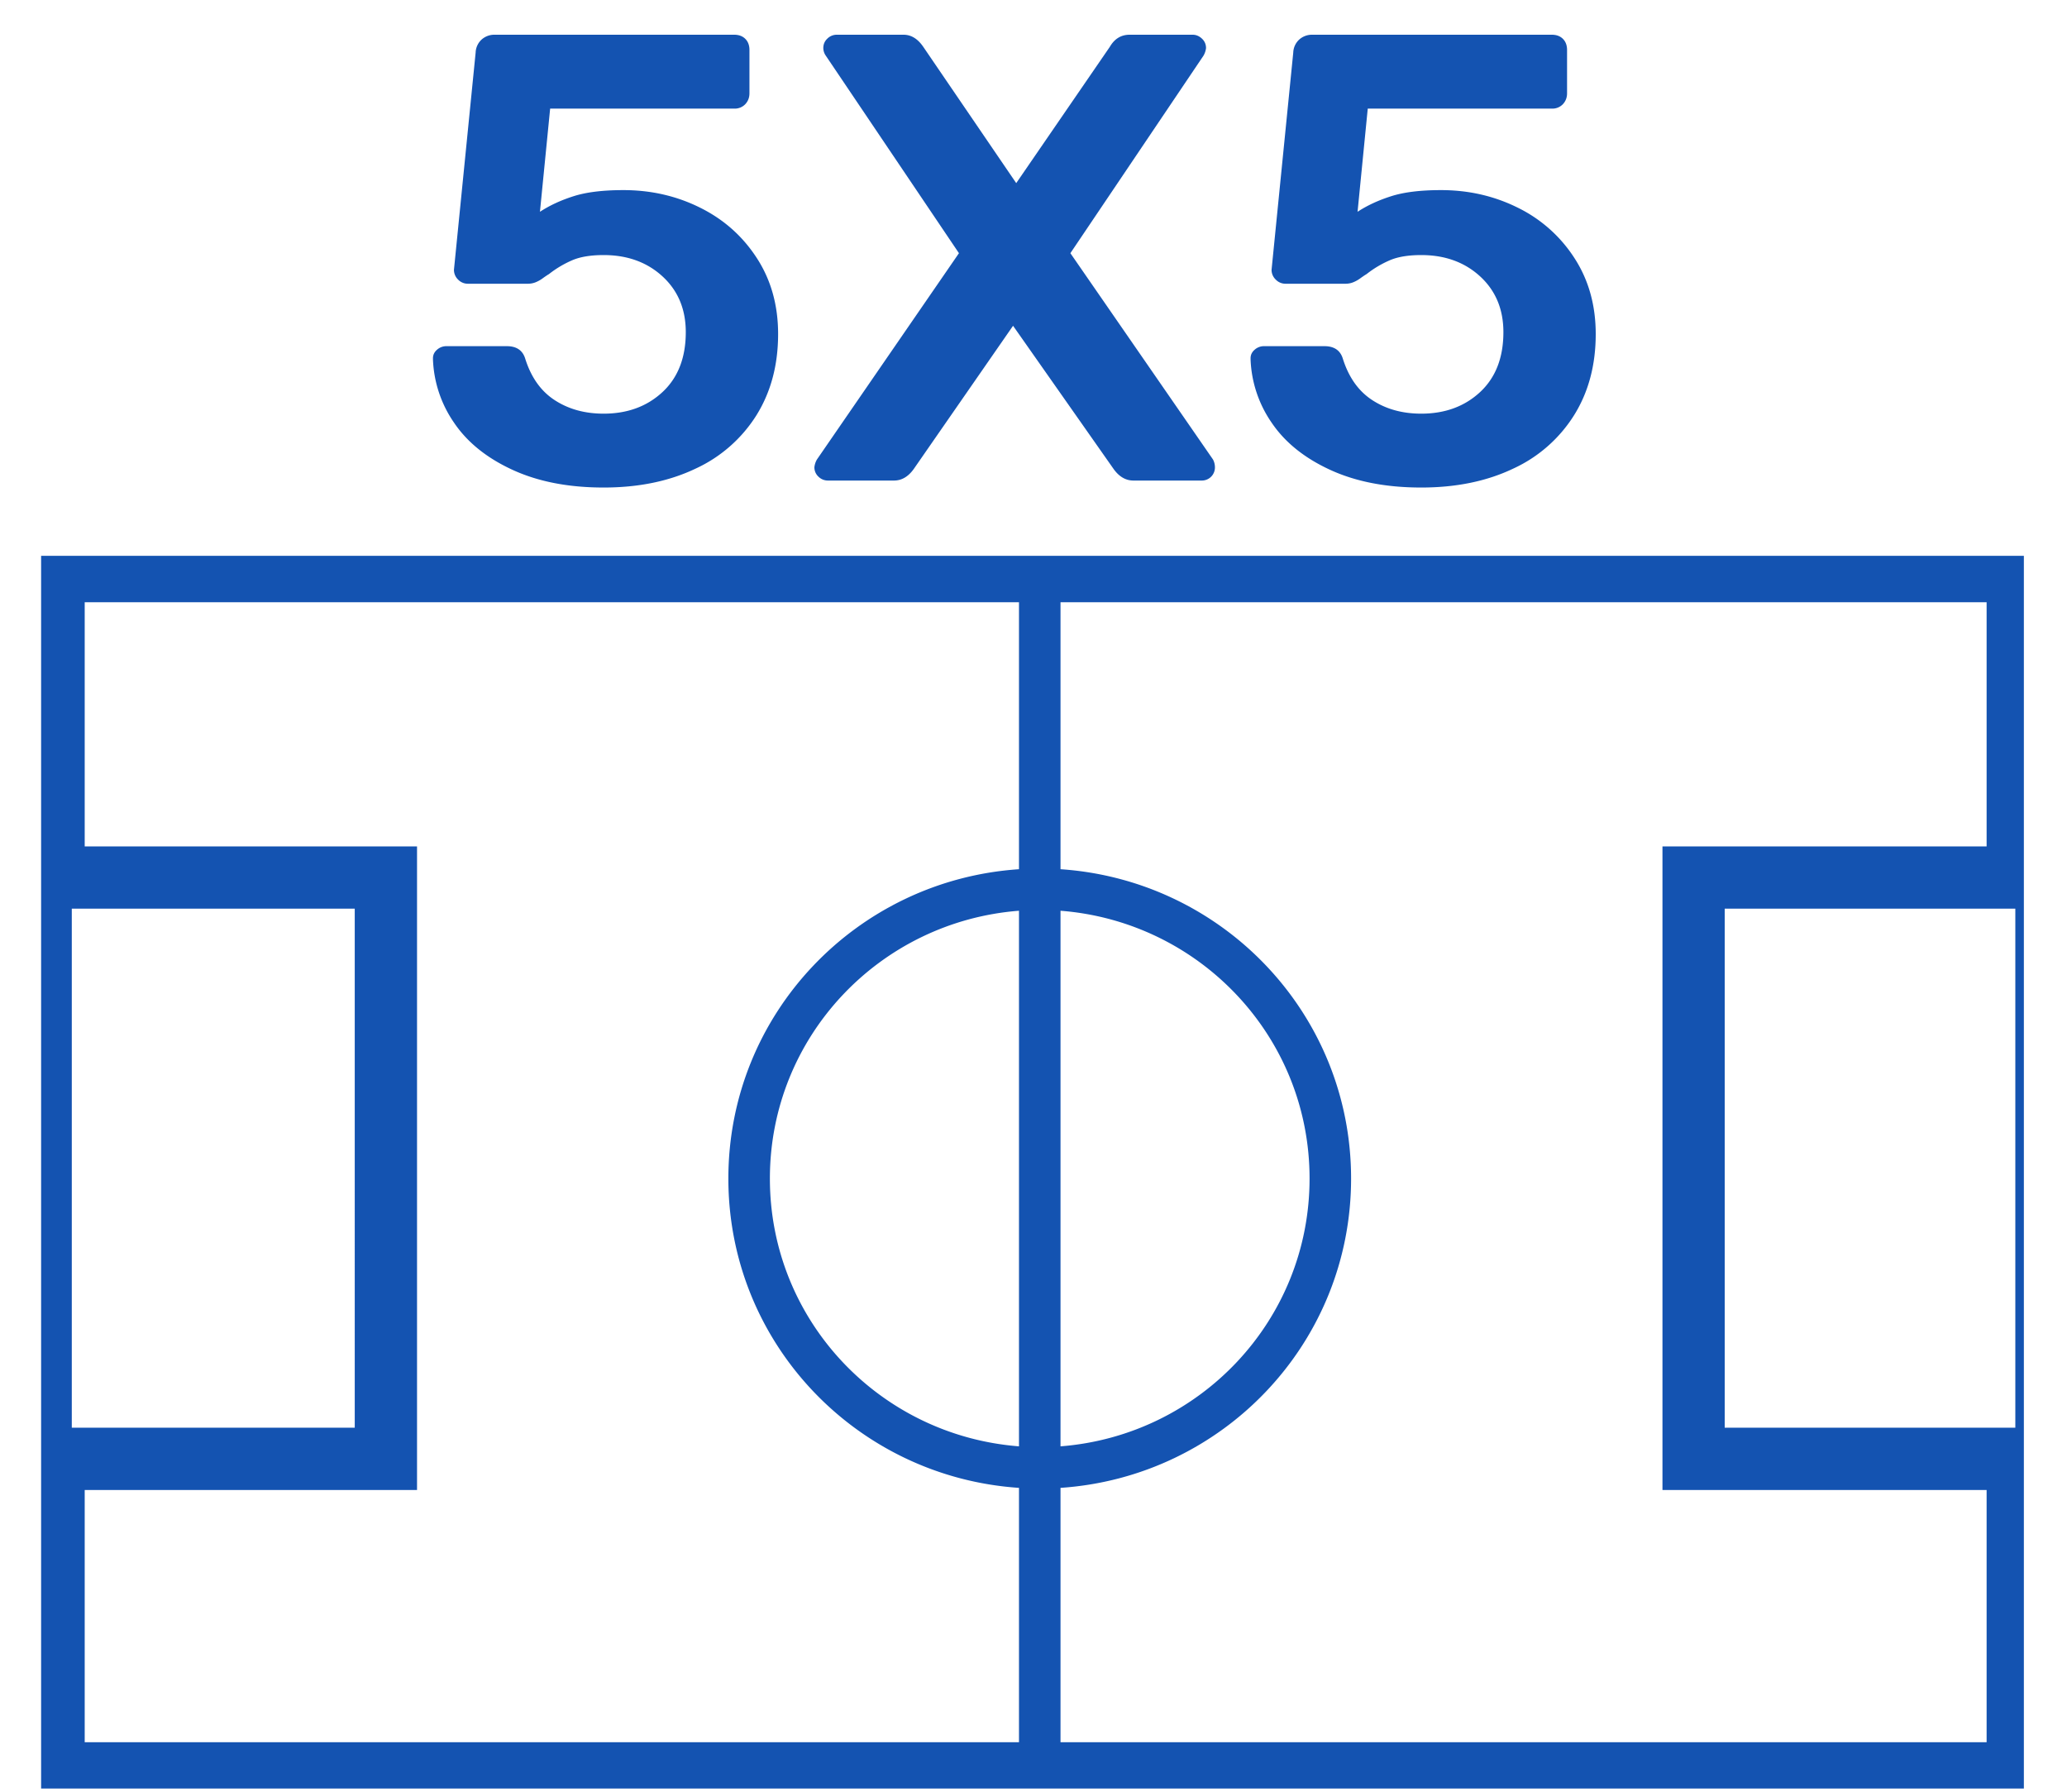 <svg xmlns="http://www.w3.org/2000/svg" width="45" height="39">
    <path fill="#1453B1" fill-rule="evenodd" d="M.895 38.931V12.098h43.166v26.833H.895zm21.289-19.107c-3.03.235-5.423 2.74-5.423 5.829 0 3.09 2.393 5.595 5.423 5.829V19.824zm.904 11.658c3.029-.234 5.422-2.739 5.422-5.829 0-3.089-2.393-5.594-5.422-5.829v11.658zm-21.525-.406h6.16V19.779h-6.16v11.297zm.281-12.653h7.235v14.009H1.844v5.49h20.34v-5.536c-3.529-.237-6.327-3.144-6.327-6.733 0-3.589 2.798-6.496 6.327-6.733v-5.811H1.844v5.314zm41.406-5.314H23.088v5.811c3.528.237 6.326 3.144 6.326 6.733 0 3.589-2.798 6.496-6.326 6.733v5.536H43.25v-5.49h-7.057V18.423h7.057v-5.314zm.625 6.67h-6.327v11.297h6.327V19.779zm-10.937-9.576c-.574.273-1.239.409-1.997.409-.767 0-1.43-.129-1.989-.388-.559-.258-.982-.6-1.269-1.026a2.588 2.588 0 0 1-.457-1.372v-.028c0-.074.03-.136.09-.187a.302.302 0 0 1 .201-.076h1.317c.213 0 .347.092.402.277.129.407.344.707.645.901.3.194.653.291 1.06.291.518 0 .945-.157 1.283-.471.337-.314.506-.749.506-1.303 0-.499-.169-.903-.506-1.213-.338-.31-.765-.465-1.283-.465-.277 0-.504.037-.679.111a2.275 2.275 0 0 0-.513.305c-.019.01-.06.037-.125.083a.707.707 0 0 1-.173.097.451.451 0 0 1-.159.028h-1.304a.292.292 0 0 1-.214-.09.291.291 0 0 1-.091-.215l.472-4.727a.403.403 0 0 1 .131-.284.414.414 0 0 1 .285-.104h5.212c.102 0 .183.03.243.09s.09.141.09.242v.943c0 .093-.03.171-.09.236a.314.314 0 0 1-.243.097h-4.006l-.222 2.246c.212-.139.457-.252.735-.34.277-.088.637-.132 1.081-.132.601 0 1.158.127 1.671.382a3.07 3.07 0 0 1 1.233 1.095c.31.476.465 1.028.465 1.656 0 .675-.157 1.264-.472 1.768a3.08 3.08 0 0 1-1.33 1.164zm-6.779.257h-1.484c-.166 0-.31-.083-.43-.25l-2.19-3.119-2.163 3.119c-.12.167-.263.25-.429.25h-1.442a.29.29 0 0 1-.201-.083.273.273 0 0 1-.09-.208.43.43 0 0 1 .055-.167l3.092-4.491-2.898-4.298a.296.296 0 0 1-.055-.166c0-.083.03-.153.09-.208a.287.287 0 0 1 .201-.083h1.456c.166 0 .309.088.429.263l2.024 2.967 2.038-2.967c.102-.175.245-.263.43-.263h1.372c.074 0 .141.027.201.083.06.055.091.125.091.208a.427.427 0 0 1-.056.166l-2.897 4.298 3.105 4.491a.369.369 0 0 1 .042.167.285.285 0 0 1-.291.291zm-11.021-.257c-.574.273-1.239.409-1.997.409-.767 0-1.43-.129-1.989-.388-.559-.258-.982-.6-1.269-1.026a2.588 2.588 0 0 1-.457-1.372v-.028c0-.074.03-.136.09-.187a.302.302 0 0 1 .201-.076h1.317c.213 0 .347.092.402.277.129.407.344.707.645.901.3.194.653.291 1.06.291.518 0 .945-.157 1.283-.471.337-.314.506-.749.506-1.303 0-.499-.169-.903-.506-1.213-.338-.31-.765-.465-1.283-.465-.277 0-.504.037-.679.111a2.275 2.275 0 0 0-.513.305c-.019.01-.06.037-.125.083a.707.707 0 0 1-.173.097.453.453 0 0 1-.16.028h-1.303a.294.294 0 0 1-.215-.09.294.294 0 0 1-.09-.215l.472-4.727a.403.403 0 0 1 .131-.284.414.414 0 0 1 .285-.104h5.212c.102 0 .183.03.243.09s.09.141.09.242v.943c0 .093-.03.171-.09.236a.314.314 0 0 1-.243.097h-4.006l-.222 2.246c.212-.139.457-.252.735-.34.277-.088.637-.132 1.081-.132.601 0 1.158.127 1.67.382.513.254.925.619 1.234 1.095.31.476.465 1.028.465 1.656 0 .675-.158 1.264-.472 1.768a3.086 3.086 0 0 1-1.33 1.164z"/>
</svg>
